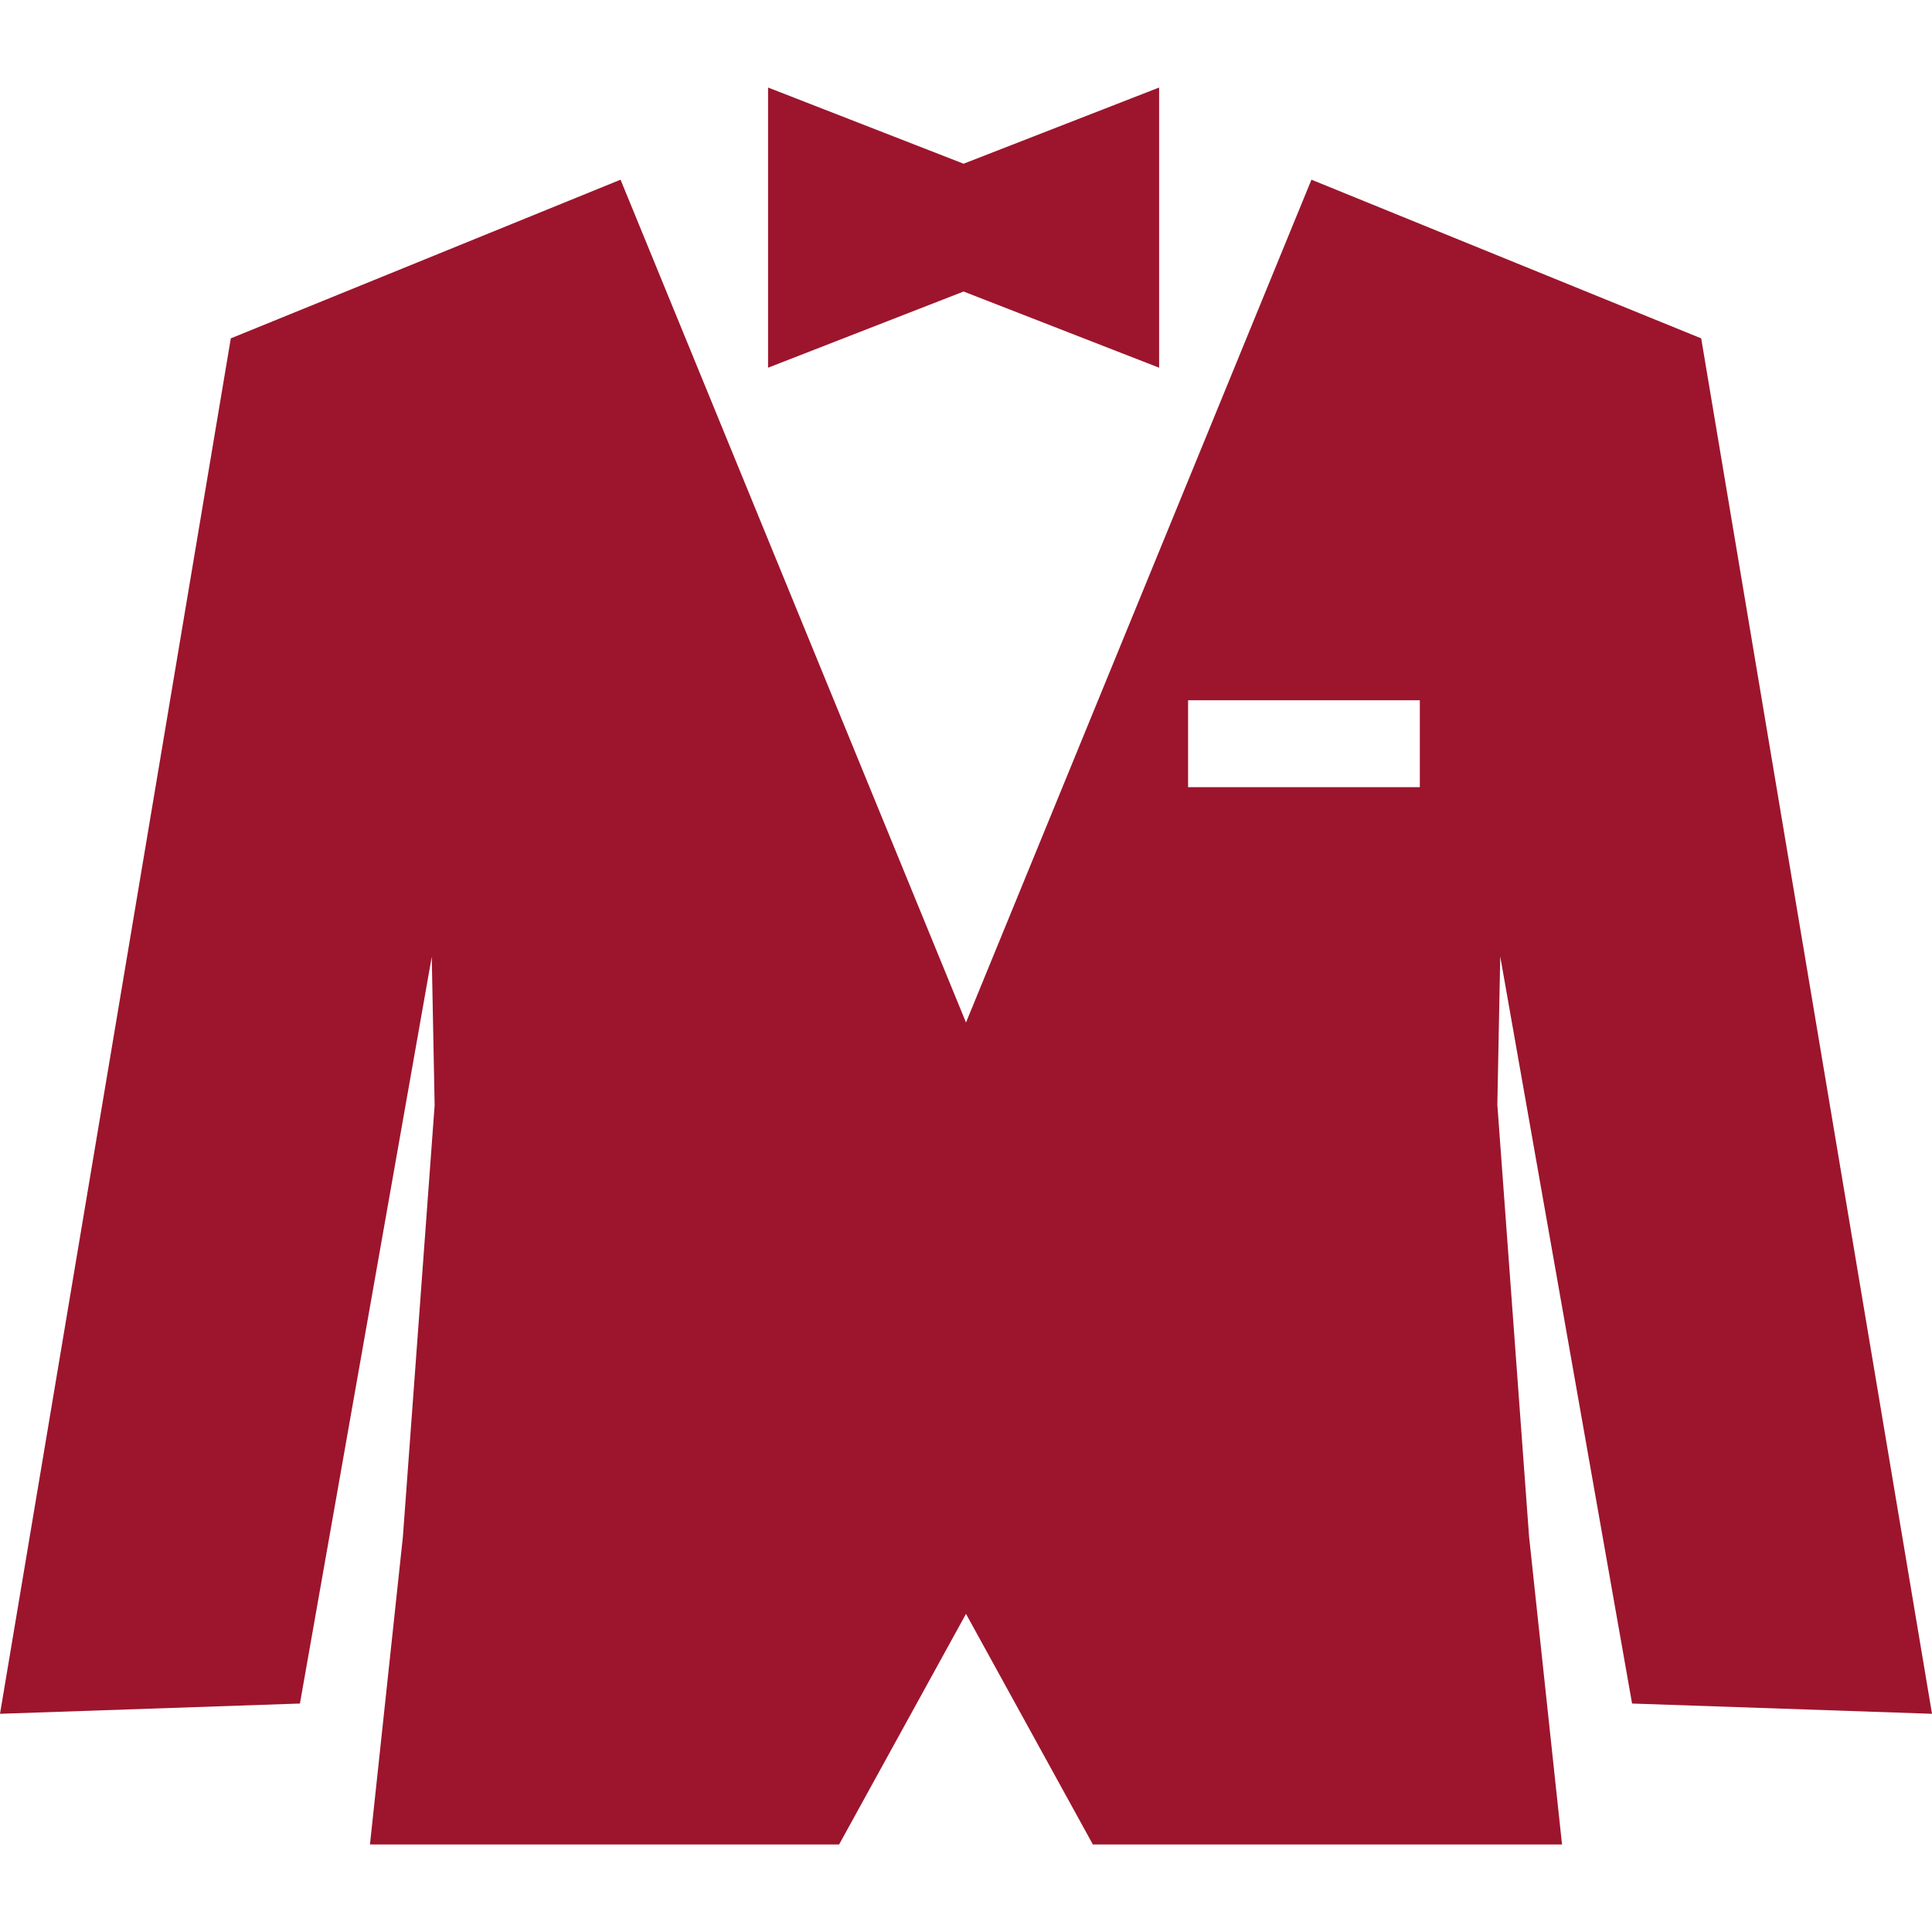 <?xml version="1.0" encoding="iso-8859-1"?>
<!-- Generator: Adobe Illustrator 19.0.0, SVG Export Plug-In . SVG Version: 6.00 Build 0)  -->
<svg version="1.1" fill="#9c152d" id="Capa_1" xmlns="http://www.w3.org/2000/svg" xmlns:xlink="http://www.w3.org/1999/xlink" x="0px" y="0px"
	 viewBox="0 0 266.784 266.784" style="enable-background:new 0 0 266.784 266.784;" xml:space="preserve">
<g>
	<polygon points="160.059,50.776 160.059,12.086 133.059,22.607 106.059,12.086 106.059,50.776 133.059,40.256 	"/>
	<path d="M225.368,235.236l41.416,1.416l-31.41-187.176l-0.461-2.752l-53.82-21.911l-47.701,116.382L85.69,24.813L31.871,46.724
		L0,236.652l41.416-1.416l18.203-103.111l0.399,20.483l-4.385,59.614l-4.546,42.476h64.783l17.521-31.845l17.521,31.845h64.783
		l-4.547-42.476l-4.385-59.688l0.4-20.45L225.368,235.236z M196.059,108.698h-32v-12h32V108.698z"/>
</g>
<g>
</g>
<g>
</g>
<g>
</g>
<g>
</g>
<g>
</g>
<g>
</g>
<g>
</g>
<g>
</g>
<g>
</g>
<g>
</g>
<g>
</g>
<g>
</g>
<g>
</g>
<g>
</g>
<g>
</g>
</svg>
